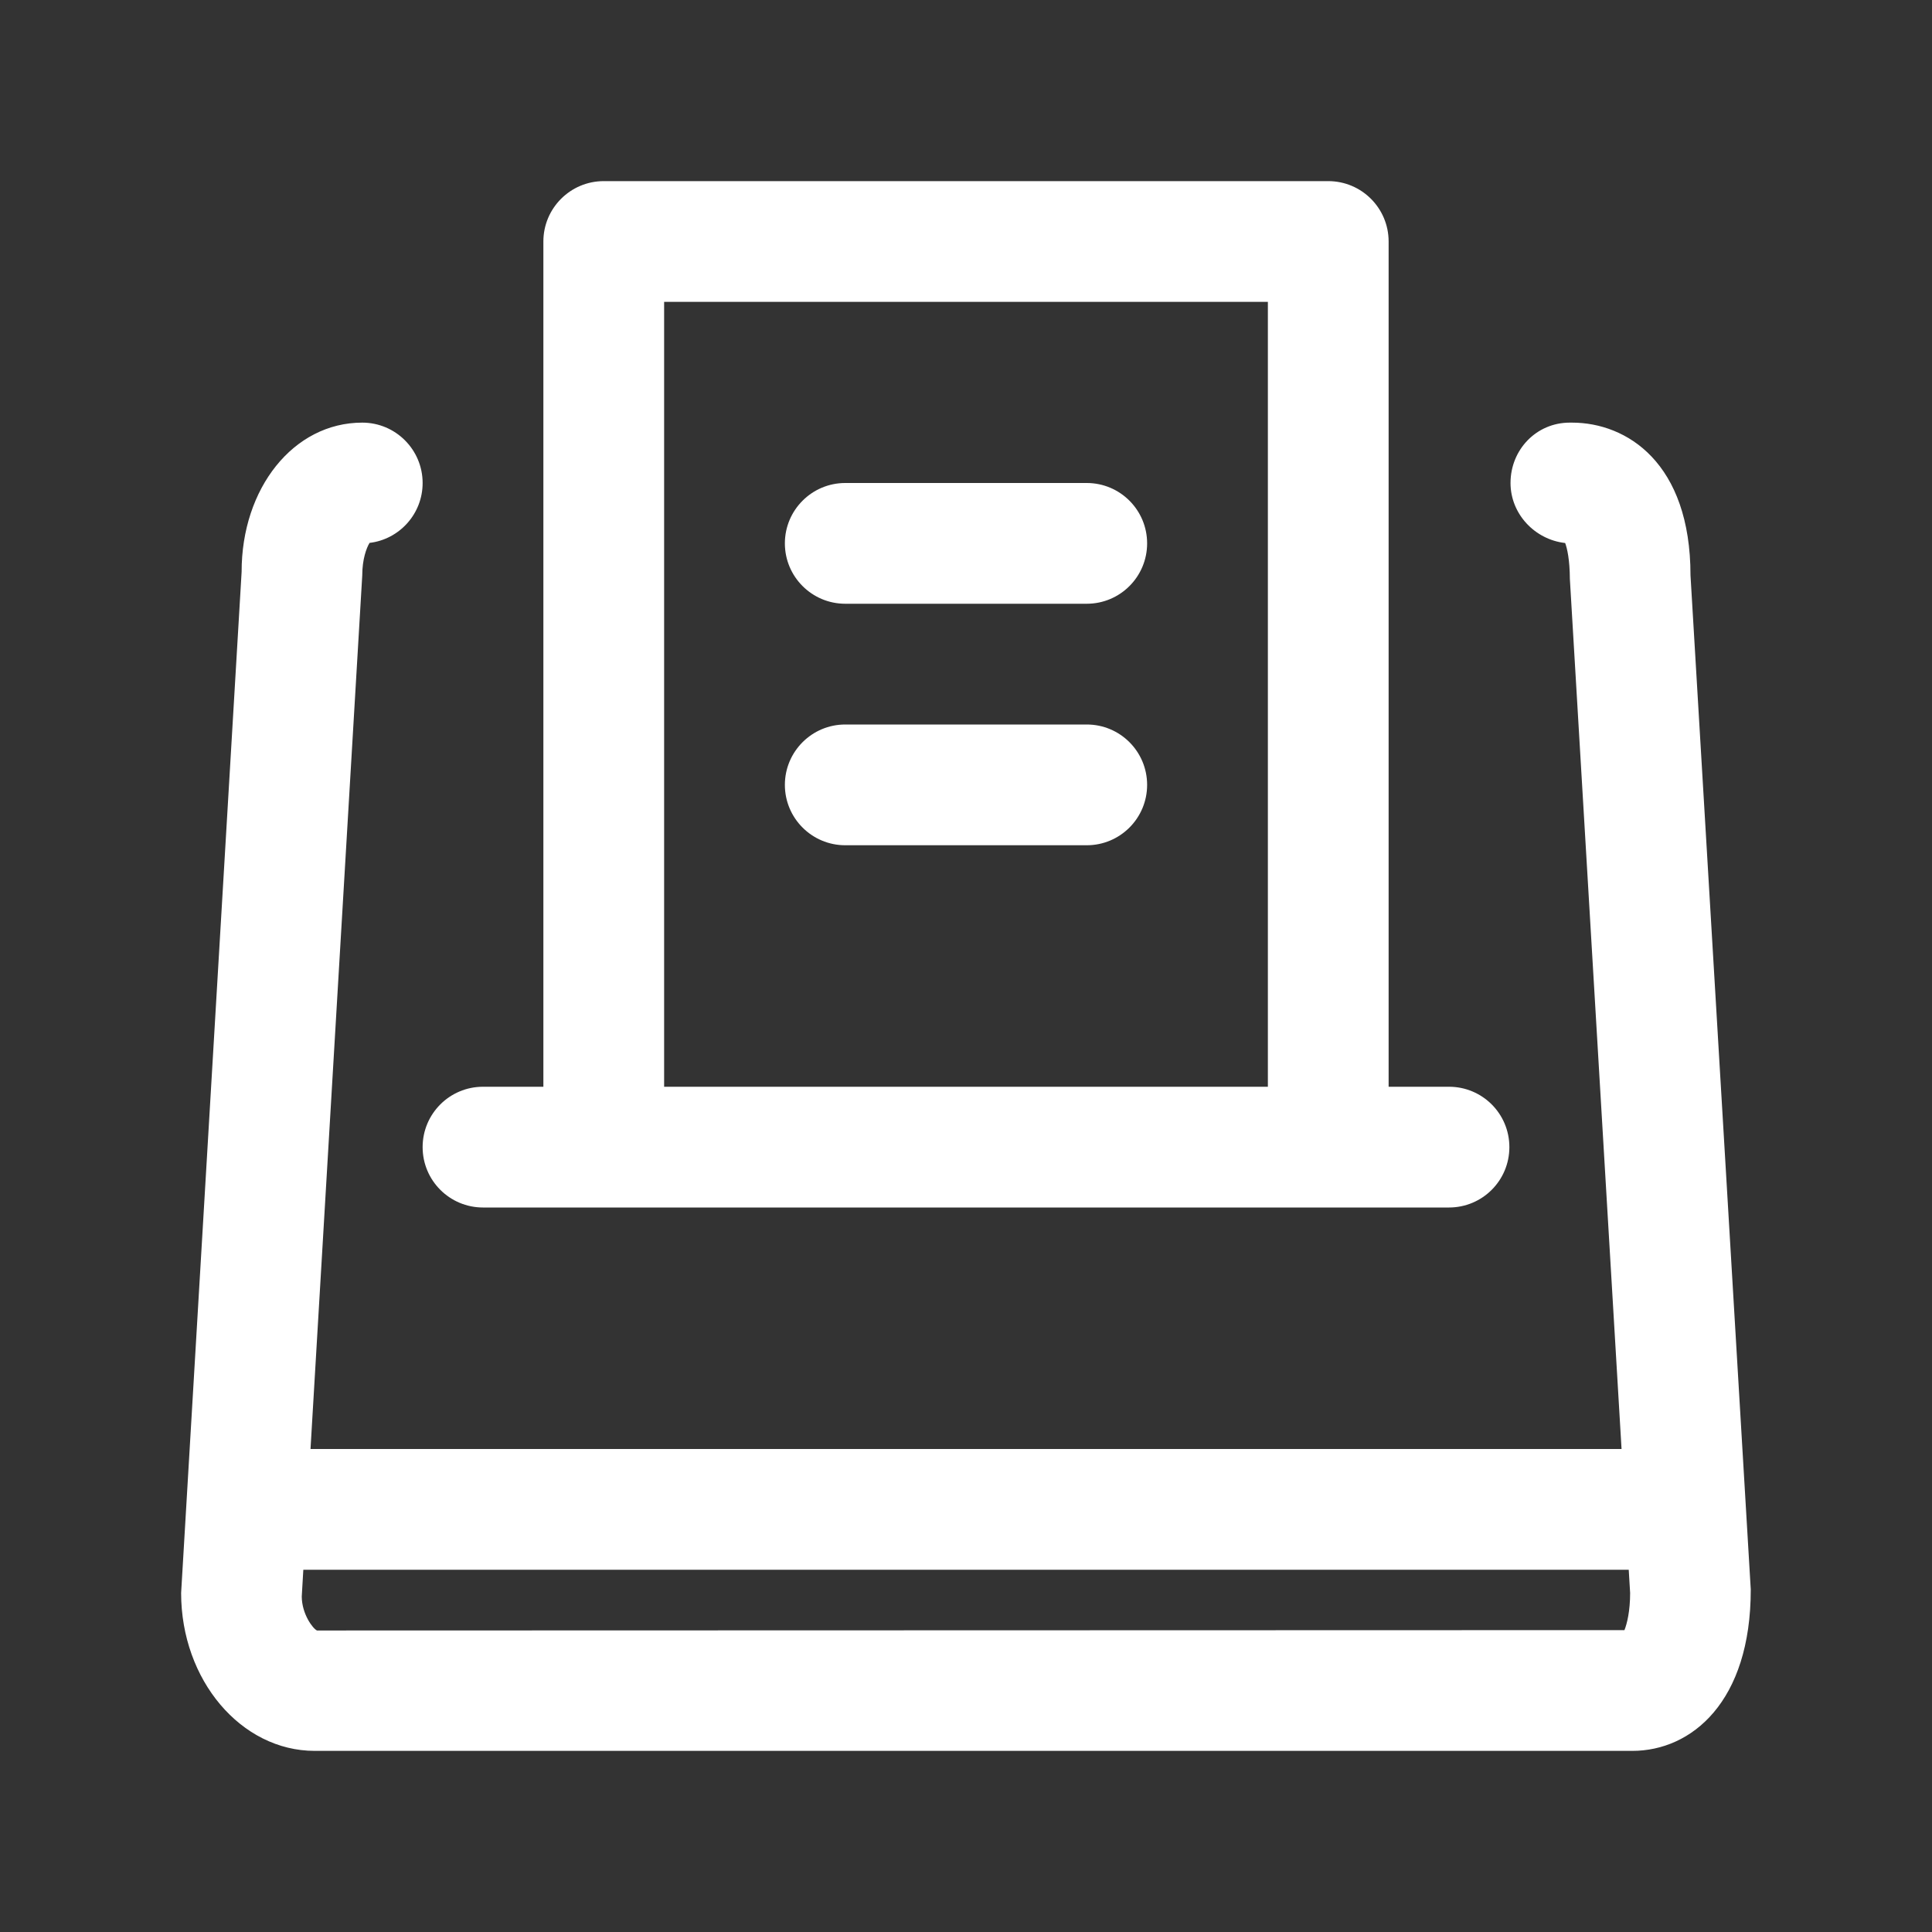 <?xml version="1.0" standalone="no"?><!DOCTYPE svg PUBLIC "-//W3C//DTD SVG 1.1//EN" "http://www.w3.org/Graphics/SVG/1.1/DTD/svg11.dtd"><svg t="1493349313062" class="icon" style="" viewBox="0 0 1024 1024" version="1.1" xmlns="http://www.w3.org/2000/svg" p-id="5135" xmlns:xlink="http://www.w3.org/1999/xlink" width="200" height="200"><rect x="0" y="0" width="1024" height="1024" fill="#333333" stroke="none"/><defs><style type="text/css"></style></defs><path d="M576 256l-128 0c-17.664 0-32 14.336-32 32s14.336 32 32 32l128 0c17.696 0 32-14.336 32-32S593.696 256 576 256z" p-id="5136" fill="#ffffff"></path><path d="M576 384l-128 0c-17.664 0-32 14.336-32 32s14.336 32 32 32l128 0c17.696 0 32-14.336 32-32S593.696 384 576 384z" p-id="5137" fill="#ffffff"></path><path d="M256 640l64 0 384 0 64 0c17.696 0 32-14.304 32-32s-14.304-32-32-32l-32 0L736 128c0-17.664-14.304-32-32-32L320 96C302.336 96 288 110.336 288 128l0 448L256 576c-17.664 0-32 14.304-32 32S238.336 640 256 640zM352 160l320 0 0 416L352 576 352 160z" p-id="5138" fill="#ffffff"></path><path d="M896 304.992C896 245.216 862.144 224 833.184 224L832 224c-17.696 0-31.392 14.336-31.392 32 0 16.448 12.928 30.016 28.96 31.808C830.656 290.72 832 296.704 832.064 306.88L859.456 768 164.576 768 192 304.992c0-8.608 2.24-14.592 3.872-17.248C211.712 285.856 224 272.352 224 256c0-17.664-14.336-32-32-32C155.52 224 128 258.816 128.064 303.104L96 844.32C96 890.464 127.776 928 166.816 928l698.368 0c31.264 0 62.816-25.888 62.752-85.6L896 304.992zM860.992 864 168 864.192C165.824 863.2 160 855.52 159.936 846.208L160.768 832l702.496 0L864 844.32C864 853.888 862.368 860.576 860.992 864z" p-id="5139" fill="#ffffff"></path></svg>